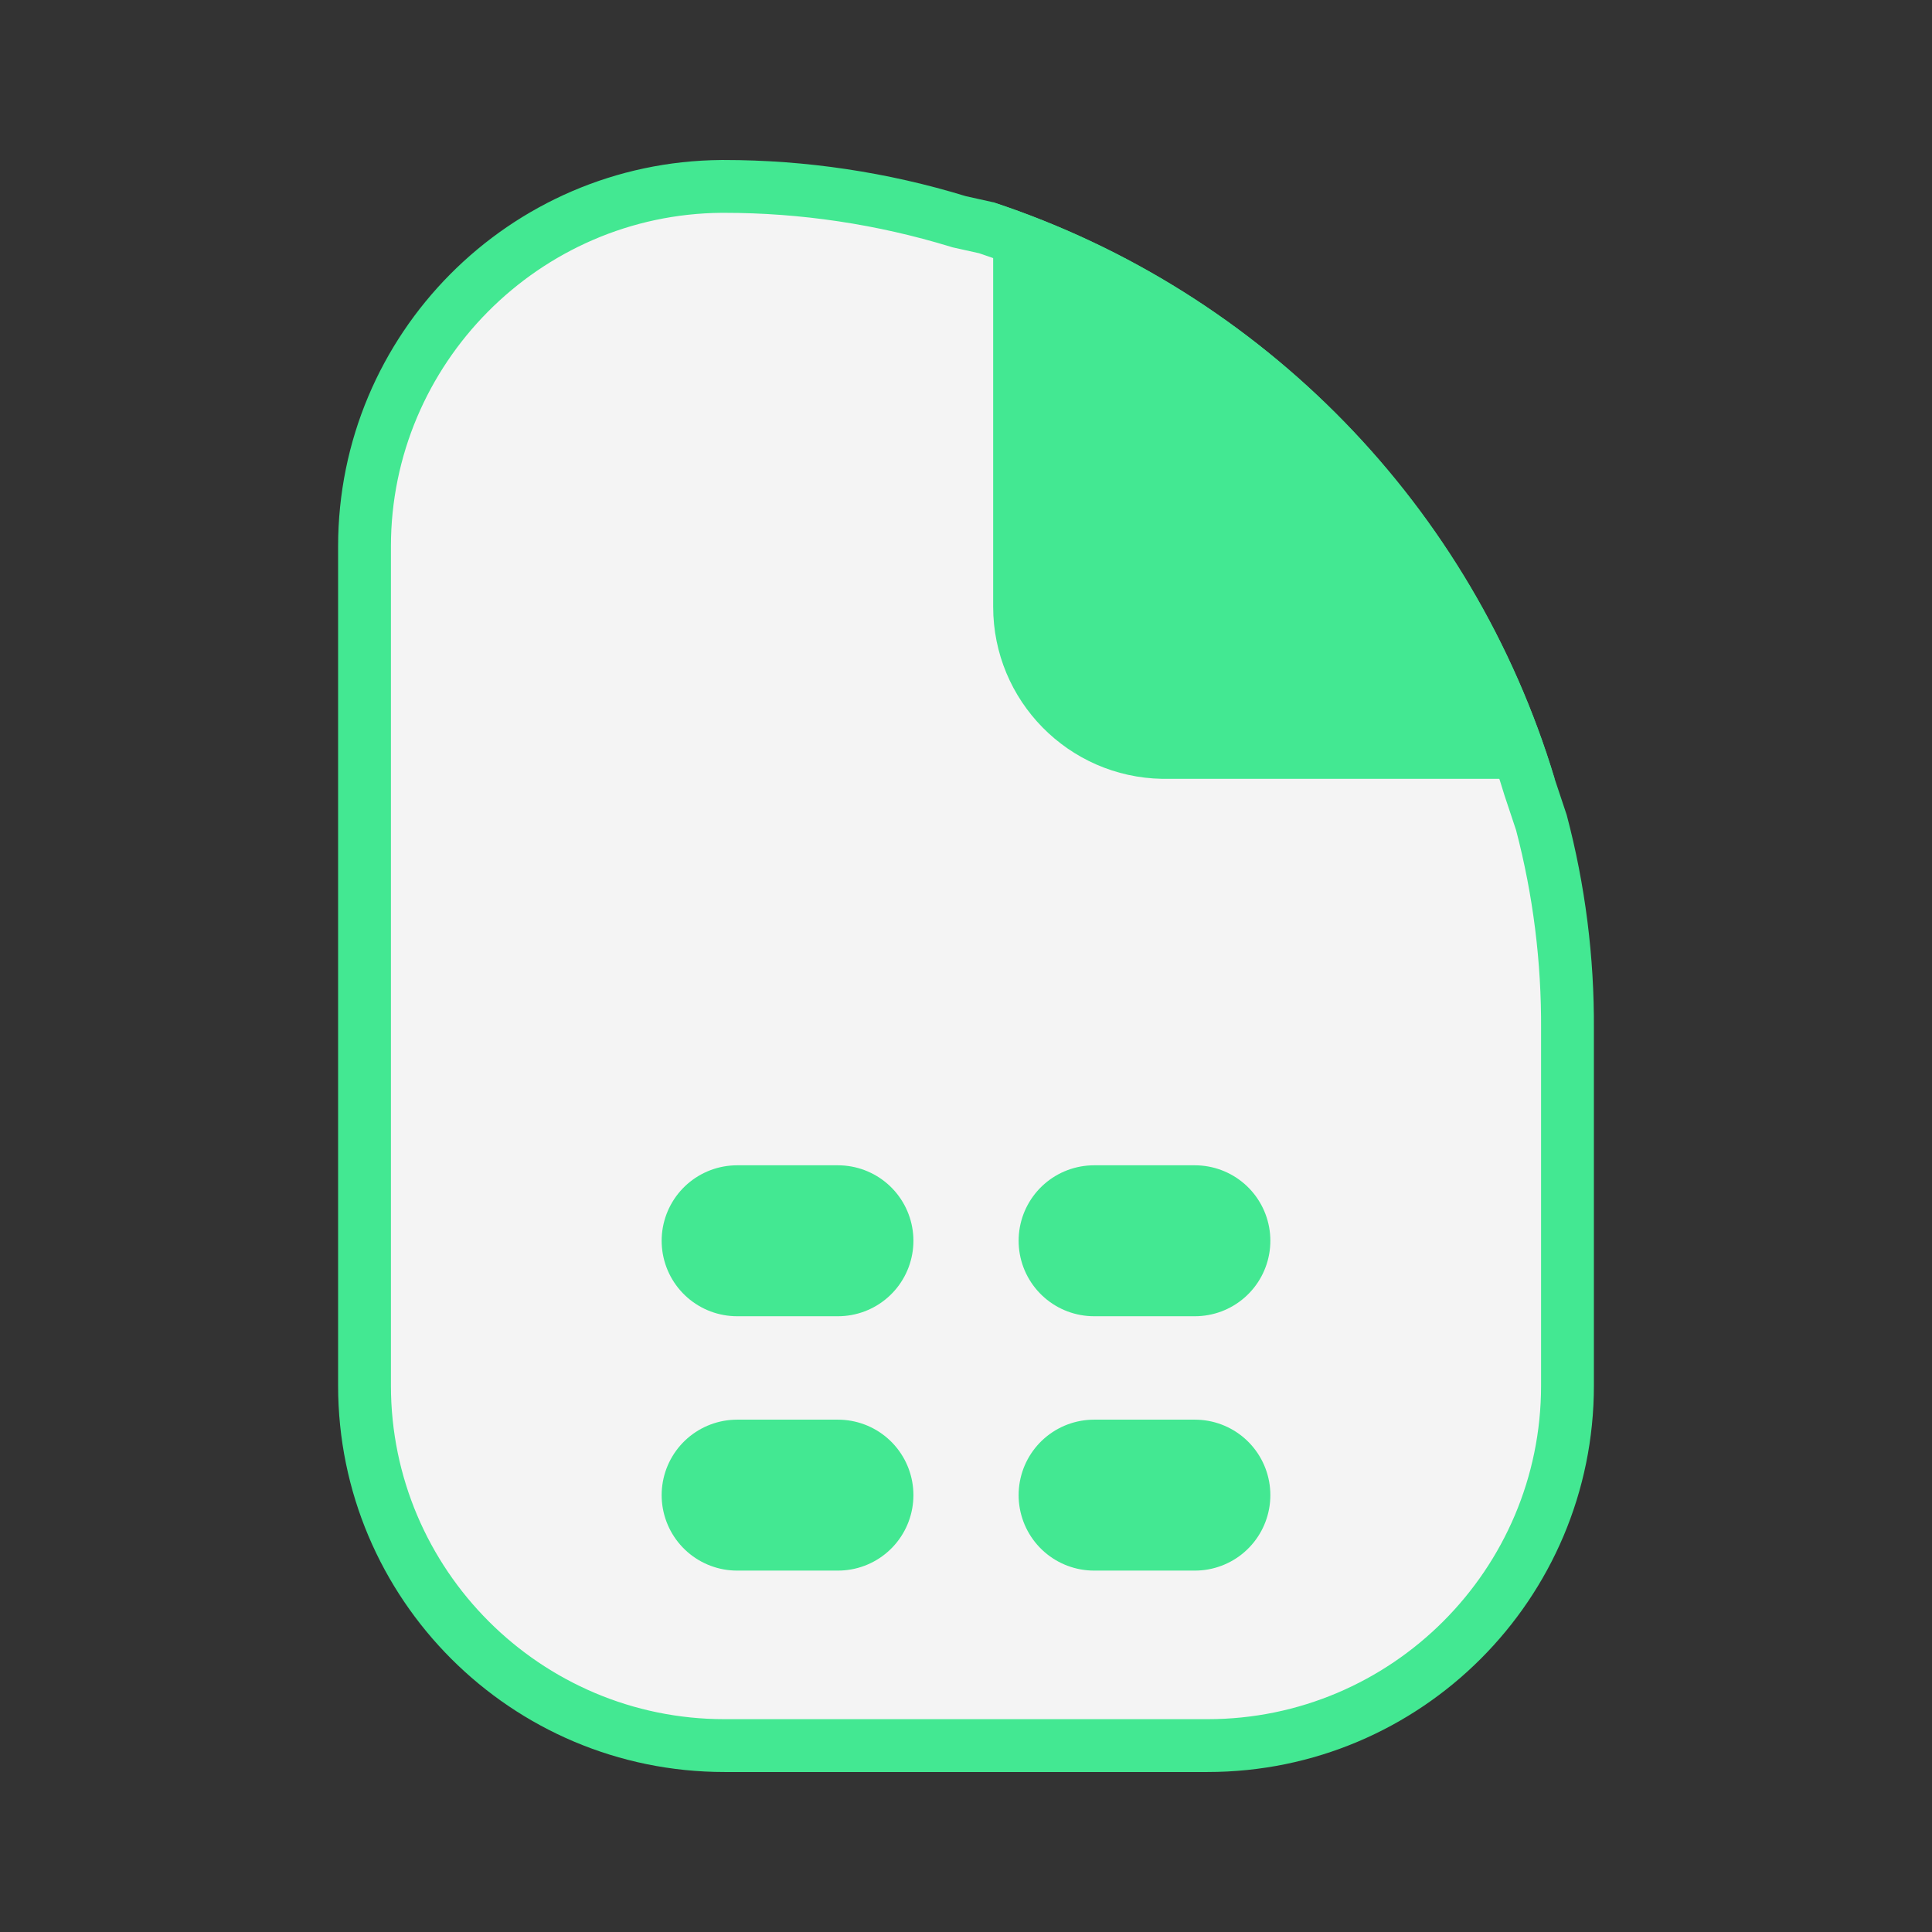 <?xml version="1.0" encoding="UTF-8"?><svg id="a" xmlns="http://www.w3.org/2000/svg" viewBox="0 0 64 64"><rect x="0" y="0" width="64" height="64" fill="#333333" stroke="none"/><defs><style>.b{fill:#f4f4f4;}.c{fill:#43e892;}.d{fill:none;stroke:#43e892;stroke-linecap:round;stroke-miterlimit:10;stroke-width:5px;}</style></defs><g><path class="b" d="M24,57.825c-6.575,0-11.925-5.35-11.925-11.925V18.1c0-6.524,5.308-11.874,11.832-11.925,2.704,0,5.317,.391,7.837,1.162l.967,.217c8.576,2.84,15.318,9.764,17.951,18.498l.408,1.225c.577,2.189,.869,4.5,.854,6.817v11.807c0,6.575-5.35,11.925-11.925,11.925H24Z"/><path class="c" d="M23.98,7.05c2.547,0,5.073,.378,7.508,1.123l.066,.02,.067,.015,.813,.181c8.351,2.791,14.85,9.482,17.391,17.916l.007,.024,.008,.024,.382,1.147c.564,2.15,.842,4.366,.828,6.6v11.8c0,6.093-4.957,11.05-11.05,11.05H24c-6.093,0-11.05-4.957-11.05-11.05V18.1c-0-6.046,4.918-11.003,10.955-11.05l.075-0m0-1.75l-.08,0c-7.03,.055-12.7,5.77-12.7,12.8v27.8c0,7.069,5.731,12.8,12.8,12.8h16c7.069,0,12.8-5.731,12.8-12.8v-11.8c.015-2.396-.287-4.784-.9-7.1l-.4-1.2c-2.718-9.017-9.658-16.144-18.6-19.1l-.9-.2c-2.599-.796-5.302-1.2-8.02-1.2h0Z"/></g><path class="c" d="M51.5,25.8h-13c-3.109-.055-5.6-2.591-5.6-5.7V6.7c8.942,2.956,15.882,10.083,18.6,19.1Z"/><g><line class="d" x1="36.243" y1="41.102" x2="39.582" y2="41.102"/><line class="d" x1="24.418" y1="41.102" x2="27.758" y2="41.102"/><line class="d" x1="36.243" y1="49.528" x2="39.582" y2="49.528"/><line class="d" x1="24.418" y1="49.528" x2="27.758" y2="49.528"/></g></svg>